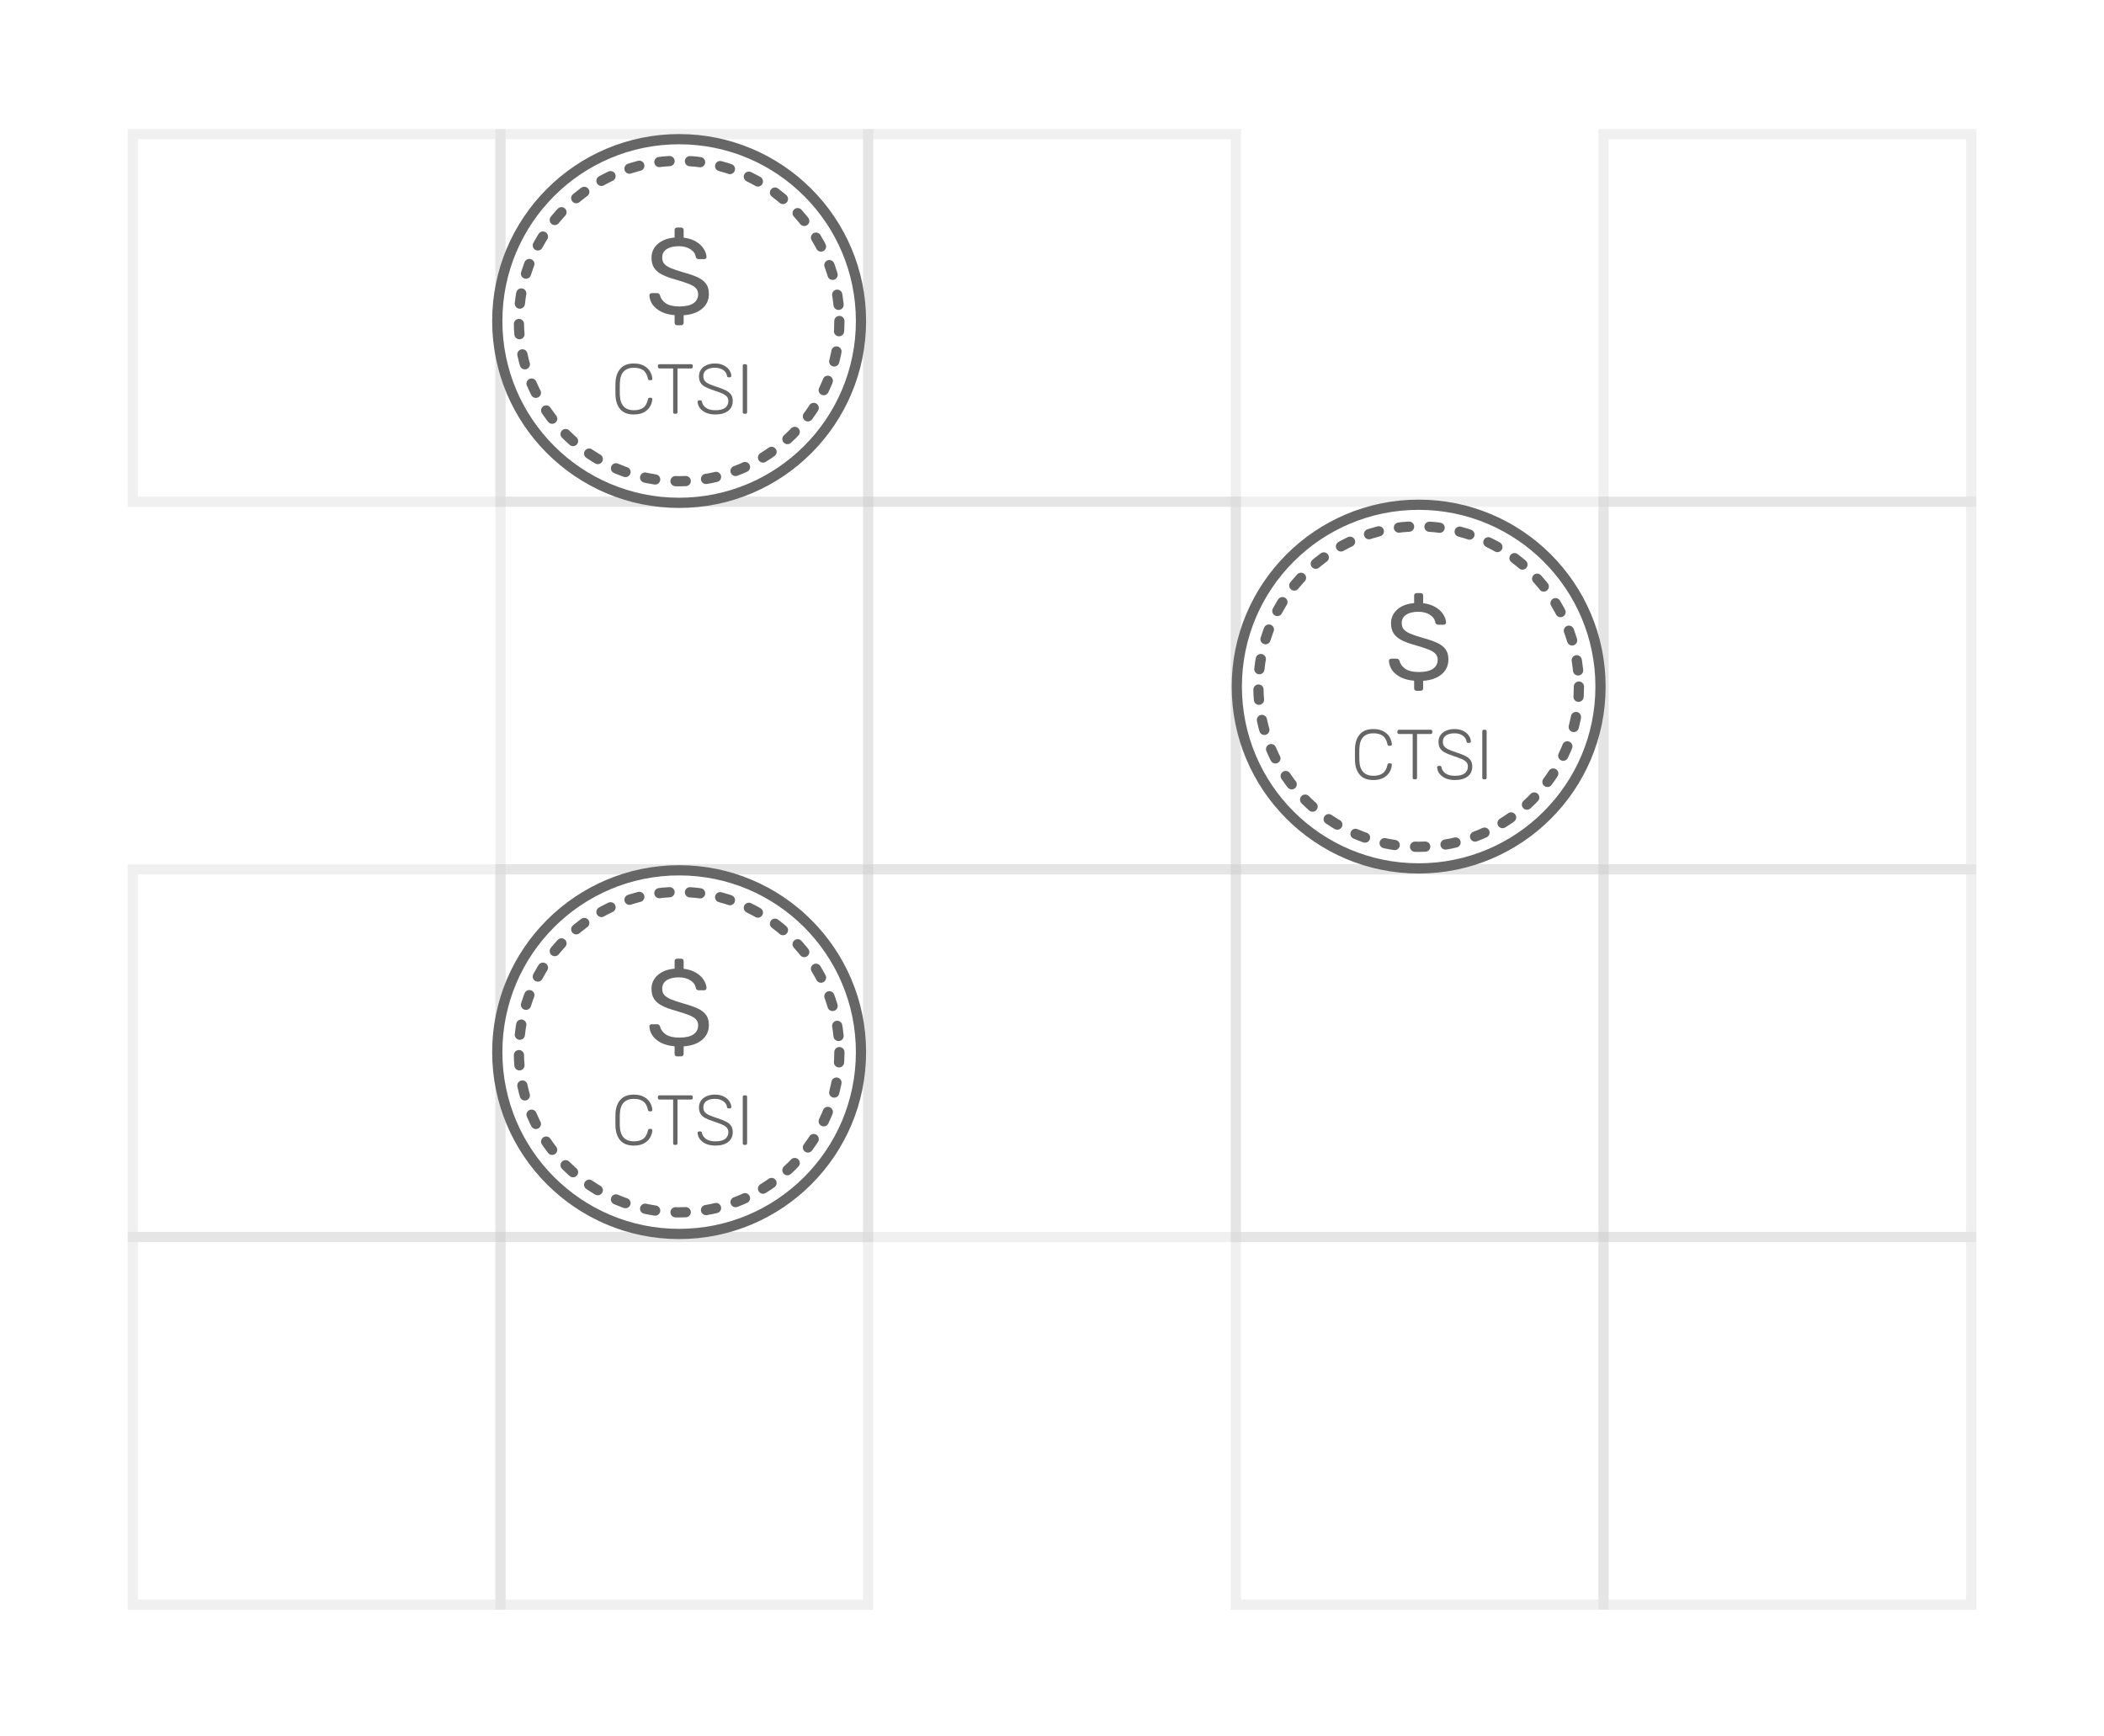 <svg width="206" height="170" viewBox="0 0 206 170" fill="none" xmlns="http://www.w3.org/2000/svg">
<g opacity="0.2" filter="url(#filter0_d)">
<rect x="13" y="121.129" width="36" height="36" stroke="black" stroke-opacity="0.3"/>
<rect x="49" y="121.129" width="36" height="36" stroke="black" stroke-opacity="0.3"/>
<rect x="13" y="85.129" width="36" height="36" stroke="black" stroke-opacity="0.3"/>
<rect x="49" y="85.129" width="36" height="36" stroke="black" stroke-opacity="0.3"/>
<rect x="85" y="85.129" width="36" height="36" stroke="black" stroke-opacity="0.3"/>
<rect x="49" y="49.129" width="36" height="36" stroke="black" stroke-opacity="0.3"/>
<rect x="85" y="49.129" width="36" height="36" stroke="black" stroke-opacity="0.3"/>
<rect x="13" y="13.128" width="36" height="36" stroke="black" stroke-opacity="0.3"/>
<rect x="49" y="13.129" width="36" height="36" stroke="black" stroke-opacity="0.3"/>
<rect x="85" y="13.129" width="36" height="36" stroke="black" stroke-opacity="0.3"/>
<rect x="121" y="121.129" width="36" height="36" stroke="black" stroke-opacity="0.3"/>
<rect x="121" y="85.129" width="36" height="36" stroke="black" stroke-opacity="0.3"/>
<rect x="121" y="49.129" width="36" height="36" stroke="black" stroke-opacity="0.3"/>
<rect x="157" y="121.129" width="36" height="36" stroke="black" stroke-opacity="0.3"/>
<rect x="157" y="85.129" width="36" height="36" stroke="black" stroke-opacity="0.3"/>
<rect x="157" y="49.129" width="36" height="36" stroke="black" stroke-opacity="0.3"/>
<rect x="157" y="13.129" width="36" height="36" stroke="black" stroke-opacity="0.3"/>
</g>
<circle cx="66.493" cy="31.433" r="17.805" fill="white" stroke="#666666"/>
<circle cx="66.493" cy="31.433" r="15.69" fill="white" stroke="#666666" stroke-linecap="round" stroke-dasharray="1 2"/>
<path d="M66.301 31.849C66.229 31.849 66.167 31.828 66.116 31.785C66.072 31.743 66.05 31.683 66.05 31.605V30.86C65.54 30.818 65.099 30.704 64.728 30.52C64.364 30.329 64.083 30.095 63.886 29.819C63.697 29.535 63.595 29.234 63.581 28.915C63.581 28.858 63.602 28.808 63.646 28.766C63.69 28.724 63.744 28.702 63.81 28.702H64.335C64.473 28.702 64.568 28.773 64.619 28.915C64.684 29.212 64.87 29.471 65.176 29.691C65.489 29.904 65.933 30.01 66.509 30.01C67.128 30.01 67.591 29.904 67.897 29.691C68.203 29.478 68.356 29.184 68.356 28.808C68.356 28.567 68.279 28.369 68.126 28.213C67.981 28.057 67.758 27.922 67.46 27.809C67.168 27.689 66.728 27.543 66.138 27.373C65.577 27.217 65.129 27.051 64.793 26.873C64.458 26.696 64.207 26.48 64.04 26.225C63.872 25.963 63.788 25.633 63.788 25.236C63.788 24.705 63.989 24.258 64.389 23.897C64.79 23.535 65.344 23.323 66.05 23.259V22.525C66.05 22.447 66.072 22.387 66.116 22.345C66.167 22.302 66.229 22.281 66.301 22.281H66.695C66.768 22.281 66.826 22.305 66.87 22.355C66.913 22.398 66.935 22.454 66.935 22.525V23.269C67.401 23.326 67.802 23.454 68.137 23.652C68.472 23.851 68.724 24.084 68.891 24.354C69.066 24.616 69.161 24.882 69.175 25.151C69.175 25.215 69.153 25.268 69.11 25.311C69.066 25.353 69.011 25.375 68.946 25.375H68.4C68.341 25.375 68.283 25.357 68.225 25.321C68.174 25.286 68.141 25.233 68.126 25.162C68.083 24.857 67.908 24.605 67.602 24.407C67.296 24.209 66.913 24.109 66.454 24.109C65.959 24.109 65.566 24.205 65.274 24.396C64.983 24.581 64.837 24.857 64.837 25.226C64.837 25.474 64.903 25.676 65.034 25.832C65.172 25.988 65.38 26.126 65.657 26.246C65.941 26.367 66.349 26.505 66.881 26.661C67.5 26.831 67.988 27.001 68.345 27.171C68.702 27.341 68.968 27.554 69.142 27.809C69.317 28.057 69.405 28.38 69.405 28.777C69.405 29.379 69.183 29.865 68.738 30.233C68.301 30.602 67.7 30.814 66.935 30.871V31.605C66.935 31.675 66.913 31.732 66.87 31.775C66.826 31.824 66.768 31.849 66.695 31.849H66.301Z" fill="#666666"/>
<path d="M62.057 40.586C61.469 40.586 61.028 40.417 60.734 40.08C60.44 39.737 60.282 39.28 60.259 38.707C60.255 38.582 60.252 38.379 60.252 38.096C60.252 37.81 60.255 37.602 60.259 37.472C60.282 36.899 60.44 36.444 60.734 36.107C61.028 35.764 61.469 35.593 62.057 35.593C62.46 35.593 62.795 35.67 63.062 35.822C63.329 35.97 63.525 36.16 63.652 36.391C63.783 36.617 63.856 36.851 63.869 37.091V37.105C63.869 37.142 63.856 37.172 63.828 37.195C63.801 37.218 63.767 37.23 63.727 37.23H63.591C63.51 37.23 63.46 37.181 63.442 37.084C63.356 36.691 63.2 36.414 62.974 36.252C62.747 36.09 62.442 36.01 62.057 36.01C61.632 36.01 61.302 36.132 61.067 36.377C60.831 36.622 60.705 36.999 60.687 37.507C60.682 37.632 60.68 37.824 60.68 38.083C60.68 38.342 60.682 38.538 60.687 38.672C60.705 39.181 60.831 39.557 61.067 39.802C61.302 40.047 61.632 40.17 62.057 40.17C62.442 40.17 62.747 40.089 62.974 39.927C63.2 39.765 63.356 39.488 63.442 39.095C63.46 38.998 63.51 38.949 63.591 38.949H63.727C63.767 38.949 63.801 38.963 63.828 38.991C63.86 39.014 63.874 39.047 63.869 39.088C63.856 39.328 63.783 39.564 63.652 39.795C63.525 40.022 63.329 40.211 63.062 40.364C62.795 40.512 62.46 40.586 62.057 40.586Z" fill="#666666"/>
<path d="M66.057 40.516C66.011 40.516 65.975 40.502 65.948 40.475C65.921 40.447 65.907 40.41 65.907 40.364V36.079H64.564C64.519 36.079 64.482 36.065 64.455 36.037C64.428 36.01 64.415 35.972 64.415 35.926V35.822C64.415 35.776 64.428 35.739 64.455 35.711C64.482 35.679 64.519 35.663 64.564 35.663H67.672C67.721 35.663 67.76 35.677 67.787 35.704C67.814 35.732 67.828 35.771 67.828 35.822V35.926C67.828 35.972 67.812 36.01 67.78 36.037C67.753 36.065 67.717 36.079 67.672 36.079H66.335V40.364C66.335 40.41 66.319 40.447 66.287 40.475C66.26 40.502 66.224 40.516 66.179 40.516H66.057Z" fill="#666666"/>
<path d="M70.038 40.586C69.685 40.586 69.378 40.528 69.115 40.412C68.857 40.292 68.658 40.137 68.518 39.948C68.382 39.758 68.31 39.555 68.301 39.338C68.301 39.301 68.315 39.268 68.342 39.241C68.369 39.213 68.403 39.199 68.444 39.199H68.579C68.661 39.199 68.71 39.245 68.728 39.338C68.76 39.56 68.885 39.754 69.102 39.92C69.319 40.087 69.631 40.17 70.038 40.17C70.468 40.17 70.787 40.091 70.995 39.934C71.207 39.772 71.314 39.548 71.314 39.261C71.314 39.086 71.262 38.943 71.158 38.831C71.058 38.716 70.911 38.617 70.717 38.533C70.522 38.446 70.228 38.337 69.835 38.208C69.486 38.092 69.213 37.979 69.013 37.868C68.819 37.757 68.674 37.62 68.579 37.459C68.484 37.297 68.437 37.091 68.437 36.842C68.437 36.606 68.498 36.393 68.62 36.204C68.747 36.014 68.927 35.866 69.163 35.76C69.398 35.649 69.678 35.593 70.004 35.593C70.339 35.593 70.626 35.656 70.866 35.781C71.106 35.901 71.287 36.056 71.409 36.245C71.531 36.43 71.597 36.617 71.606 36.807C71.606 36.844 71.592 36.876 71.565 36.904C71.542 36.932 71.508 36.946 71.463 36.946H71.327C71.296 36.946 71.264 36.936 71.232 36.918C71.201 36.895 71.183 36.858 71.178 36.807C71.151 36.576 71.029 36.386 70.812 36.238C70.599 36.086 70.33 36.01 70.004 36.01C69.656 36.01 69.378 36.079 69.17 36.218C68.966 36.356 68.864 36.564 68.864 36.842C68.864 37.022 68.909 37.172 69 37.292C69.095 37.408 69.235 37.51 69.421 37.597C69.606 37.681 69.88 37.782 70.242 37.902C70.613 38.023 70.902 38.138 71.11 38.249C71.318 38.36 71.474 38.494 71.578 38.651C71.687 38.808 71.741 39.012 71.741 39.261C71.741 39.677 71.59 40.003 71.287 40.239C70.984 40.47 70.567 40.586 70.038 40.586Z" fill="#666666"/>
<path d="M72.871 40.516C72.826 40.516 72.79 40.502 72.762 40.475C72.735 40.447 72.722 40.41 72.722 40.364V35.815C72.722 35.769 72.735 35.732 72.762 35.704C72.79 35.677 72.826 35.663 72.871 35.663H73C73.045 35.663 73.081 35.677 73.108 35.704C73.135 35.732 73.149 35.769 73.149 35.815V40.364C73.149 40.41 73.135 40.447 73.108 40.475C73.081 40.502 73.045 40.516 73 40.516H72.871Z" fill="#666666"/>
<circle cx="138.899" cy="67.23" r="17.805" fill="white" stroke="#666666"/>
<circle cx="138.899" cy="67.23" r="15.69" fill="white" stroke="#666666" stroke-linecap="round" stroke-dasharray="1 2"/>
<path d="M138.708 67.645C138.635 67.645 138.573 67.624 138.522 67.582C138.478 67.539 138.456 67.479 138.456 67.401V66.657C137.946 66.614 137.506 66.501 137.134 66.317C136.77 66.125 136.489 65.891 136.293 65.615C136.103 65.331 136.001 65.03 135.987 64.711C135.987 64.654 136.009 64.605 136.052 64.562C136.096 64.52 136.151 64.499 136.216 64.499H136.741C136.879 64.499 136.974 64.569 137.025 64.711C137.09 65.009 137.276 65.267 137.582 65.487C137.895 65.7 138.34 65.806 138.915 65.806C139.534 65.806 139.997 65.7 140.303 65.487C140.609 65.275 140.762 64.981 140.762 64.605C140.762 64.364 140.685 64.165 140.532 64.009C140.387 63.853 140.165 63.719 139.866 63.605C139.575 63.485 139.134 63.34 138.544 63.169C137.983 63.014 137.535 62.847 137.2 62.67C136.865 62.493 136.613 62.276 136.446 62.021C136.278 61.759 136.194 61.429 136.194 61.033C136.194 60.501 136.395 60.054 136.795 59.693C137.196 59.331 137.75 59.119 138.456 59.055V58.322C138.456 58.243 138.478 58.183 138.522 58.141C138.573 58.098 138.635 58.077 138.708 58.077H139.101C139.174 58.077 139.232 58.102 139.276 58.151C139.32 58.194 139.341 58.251 139.341 58.322V59.066C139.808 59.122 140.208 59.25 140.543 59.449C140.879 59.647 141.13 59.881 141.297 60.15C141.472 60.412 141.567 60.678 141.582 60.947C141.582 61.011 141.56 61.065 141.516 61.107C141.472 61.15 141.418 61.171 141.352 61.171H140.806C140.747 61.171 140.689 61.153 140.631 61.118C140.58 61.082 140.547 61.029 140.532 60.958C140.489 60.653 140.314 60.402 140.008 60.203C139.702 60.005 139.32 59.906 138.861 59.906C138.365 59.906 137.972 60.001 137.68 60.193C137.389 60.377 137.243 60.653 137.243 61.022C137.243 61.27 137.309 61.472 137.44 61.628C137.578 61.784 137.786 61.922 138.063 62.043C138.347 62.163 138.755 62.301 139.287 62.457C139.906 62.627 140.394 62.797 140.751 62.968C141.108 63.138 141.374 63.35 141.549 63.605C141.724 63.853 141.811 64.176 141.811 64.573C141.811 65.175 141.589 65.661 141.144 66.029C140.707 66.398 140.106 66.611 139.341 66.667V67.401C139.341 67.472 139.32 67.528 139.276 67.571C139.232 67.621 139.174 67.645 139.101 67.645H138.708Z" fill="#666666"/>
<path d="M134.464 76.382C133.875 76.382 133.434 76.213 133.14 75.876C132.846 75.534 132.688 75.076 132.665 74.503C132.661 74.378 132.659 74.175 132.659 73.893C132.659 73.606 132.661 73.398 132.665 73.269C132.688 72.696 132.846 72.24 133.14 71.903C133.434 71.561 133.875 71.39 134.464 71.39C134.866 71.39 135.201 71.466 135.468 71.619C135.735 71.766 135.931 71.956 136.058 72.187C136.189 72.414 136.262 72.647 136.275 72.887V72.901C136.275 72.938 136.262 72.968 136.235 72.991C136.207 73.015 136.174 73.026 136.133 73.026H135.997C135.916 73.026 135.866 72.978 135.848 72.88C135.762 72.488 135.606 72.21 135.38 72.049C135.153 71.887 134.848 71.806 134.464 71.806C134.038 71.806 133.708 71.928 133.473 72.173C133.238 72.418 133.111 72.795 133.093 73.303C133.088 73.428 133.086 73.62 133.086 73.879C133.086 74.138 133.088 74.334 133.093 74.468C133.111 74.977 133.238 75.353 133.473 75.599C133.708 75.844 134.038 75.966 134.464 75.966C134.848 75.966 135.153 75.885 135.38 75.723C135.606 75.561 135.762 75.284 135.848 74.891C135.866 74.794 135.916 74.746 135.997 74.746H136.133C136.174 74.746 136.207 74.76 136.235 74.787C136.266 74.81 136.28 74.843 136.275 74.884C136.262 75.125 136.189 75.361 136.058 75.592C135.931 75.818 135.735 76.008 135.468 76.16C135.201 76.308 134.866 76.382 134.464 76.382Z" fill="#666666"/>
<path d="M138.463 76.313C138.418 76.313 138.381 76.299 138.354 76.271C138.327 76.243 138.313 76.206 138.313 76.16V71.875H136.97C136.925 71.875 136.888 71.861 136.861 71.834C136.834 71.806 136.821 71.769 136.821 71.723V71.619C136.821 71.572 136.834 71.535 136.861 71.508C136.888 71.475 136.925 71.459 136.97 71.459H140.078C140.127 71.459 140.166 71.473 140.193 71.501C140.22 71.528 140.234 71.568 140.234 71.619V71.723C140.234 71.769 140.218 71.806 140.186 71.834C140.159 71.861 140.123 71.875 140.078 71.875H138.741V76.16C138.741 76.206 138.725 76.243 138.693 76.271C138.666 76.299 138.63 76.313 138.585 76.313H138.463Z" fill="#666666"/>
<path d="M142.444 76.382C142.091 76.382 141.784 76.324 141.521 76.209C141.264 76.088 141.065 75.934 140.924 75.744C140.789 75.555 140.716 75.351 140.707 75.134C140.707 75.097 140.721 75.065 140.748 75.037C140.775 75.009 140.809 74.995 140.85 74.995H140.985C141.067 74.995 141.117 75.041 141.135 75.134C141.166 75.356 141.291 75.55 141.508 75.716C141.725 75.883 142.037 75.966 142.444 75.966C142.874 75.966 143.193 75.887 143.401 75.73C143.614 75.569 143.72 75.344 143.72 75.058C143.72 74.882 143.668 74.739 143.564 74.628C143.464 74.512 143.317 74.413 143.123 74.33C142.928 74.242 142.634 74.133 142.241 74.004C141.892 73.888 141.619 73.775 141.42 73.664C141.225 73.553 141.08 73.417 140.985 73.255C140.89 73.093 140.843 72.887 140.843 72.638C140.843 72.402 140.904 72.189 141.026 72C141.153 71.81 141.334 71.662 141.569 71.556C141.804 71.445 142.085 71.39 142.41 71.39C142.745 71.39 143.032 71.452 143.272 71.577C143.512 71.697 143.693 71.852 143.815 72.041C143.937 72.226 144.003 72.414 144.012 72.603C144.012 72.64 143.998 72.672 143.971 72.7C143.948 72.728 143.914 72.742 143.869 72.742H143.734C143.702 72.742 143.67 72.733 143.639 72.714C143.607 72.691 143.589 72.654 143.584 72.603C143.557 72.372 143.435 72.183 143.218 72.035C143.005 71.882 142.736 71.806 142.41 71.806C142.062 71.806 141.784 71.875 141.576 72.014C141.372 72.153 141.27 72.361 141.27 72.638C141.27 72.818 141.316 72.968 141.406 73.088C141.501 73.204 141.641 73.306 141.827 73.394C142.012 73.477 142.286 73.579 142.648 73.699C143.019 73.819 143.308 73.934 143.516 74.045C143.724 74.156 143.881 74.29 143.985 74.448C144.093 74.605 144.147 74.808 144.147 75.058C144.147 75.474 143.996 75.8 143.693 76.035C143.39 76.266 142.974 76.382 142.444 76.382Z" fill="#666666"/>
<path d="M145.277 76.313C145.232 76.313 145.196 76.299 145.168 76.271C145.141 76.243 145.128 76.206 145.128 76.16V71.612C145.128 71.565 145.141 71.528 145.168 71.501C145.196 71.473 145.232 71.459 145.277 71.459H145.406C145.451 71.459 145.487 71.473 145.515 71.501C145.542 71.528 145.555 71.565 145.555 71.612V76.16C145.555 76.206 145.542 76.243 145.515 76.271C145.487 76.299 145.451 76.313 145.406 76.313H145.277Z" fill="#666666"/>
<circle cx="66.493" cy="103.026" r="17.805" fill="white" stroke="#666666"/>
<circle cx="66.493" cy="103.026" r="15.69" fill="white" stroke="#666666" stroke-linecap="round" stroke-dasharray="1 2"/>
<path d="M66.301 103.442C66.229 103.442 66.167 103.421 66.116 103.378C66.072 103.335 66.05 103.275 66.05 103.197V102.453C65.54 102.411 65.099 102.297 64.728 102.113C64.364 101.921 64.083 101.688 63.886 101.411C63.697 101.128 63.595 100.826 63.581 100.507C63.581 100.451 63.602 100.401 63.646 100.359C63.69 100.316 63.744 100.295 63.81 100.295H64.335C64.473 100.295 64.568 100.366 64.619 100.507C64.684 100.805 64.87 101.064 65.176 101.284C65.489 101.496 65.933 101.603 66.509 101.603C67.128 101.603 67.591 101.496 67.897 101.284C68.203 101.071 68.356 100.777 68.356 100.401C68.356 100.16 68.279 99.962 68.126 99.806C67.981 99.65 67.758 99.515 67.46 99.402C67.168 99.281 66.728 99.136 66.138 98.966C65.577 98.81 65.129 98.643 64.793 98.466C64.458 98.289 64.207 98.073 64.04 97.818C63.872 97.555 63.788 97.226 63.788 96.829C63.788 96.297 63.989 95.851 64.389 95.489C64.79 95.128 65.344 94.915 66.05 94.851V94.118C66.05 94.04 66.072 93.98 66.116 93.937C66.167 93.895 66.229 93.873 66.301 93.873H66.695C66.768 93.873 66.826 93.898 66.87 93.948C66.913 93.99 66.935 94.047 66.935 94.118V94.862C67.401 94.919 67.802 95.046 68.137 95.245C68.472 95.443 68.724 95.677 68.891 95.947C69.066 96.209 69.161 96.475 69.175 96.744C69.175 96.808 69.153 96.861 69.11 96.903C69.066 96.946 69.011 96.967 68.946 96.967H68.4C68.341 96.967 68.283 96.949 68.225 96.914C68.174 96.879 68.141 96.825 68.126 96.754C68.083 96.45 67.908 96.198 67.602 96C67.296 95.801 66.913 95.702 66.454 95.702C65.959 95.702 65.566 95.798 65.274 95.989C64.983 96.173 64.837 96.45 64.837 96.818C64.837 97.066 64.903 97.268 65.034 97.424C65.172 97.58 65.38 97.718 65.657 97.839C65.941 97.959 66.349 98.098 66.881 98.254C67.5 98.424 67.988 98.594 68.345 98.764C68.702 98.934 68.968 99.147 69.142 99.402C69.317 99.65 69.405 99.972 69.405 100.369C69.405 100.972 69.183 101.457 68.738 101.826C68.301 102.194 67.7 102.407 66.935 102.464V103.197C66.935 103.268 66.913 103.325 66.87 103.367C66.826 103.417 66.768 103.442 66.695 103.442H66.301Z" fill="#666666"/>
<path d="M62.057 112.178C61.469 112.178 61.028 112.01 60.734 111.672C60.44 111.33 60.282 110.872 60.259 110.299C60.255 110.174 60.252 109.971 60.252 109.689C60.252 109.403 60.255 109.195 60.259 109.065C60.282 108.492 60.44 108.037 60.734 107.699C61.028 107.357 61.469 107.186 62.057 107.186C62.46 107.186 62.795 107.262 63.062 107.415C63.329 107.563 63.525 107.752 63.652 107.983C63.783 108.21 63.856 108.443 63.869 108.684V108.698C63.869 108.735 63.856 108.765 63.828 108.788C63.801 108.811 63.767 108.822 63.727 108.822H63.591C63.51 108.822 63.46 108.774 63.442 108.677C63.356 108.284 63.2 108.007 62.974 107.845C62.747 107.683 62.442 107.602 62.057 107.602C61.632 107.602 61.302 107.725 61.067 107.97C60.831 108.215 60.705 108.591 60.687 109.1C60.682 109.225 60.68 109.416 60.68 109.675C60.68 109.934 60.682 110.131 60.687 110.265C60.705 110.773 60.831 111.15 61.067 111.395C61.302 111.64 61.632 111.762 62.057 111.762C62.442 111.762 62.747 111.681 62.974 111.52C63.2 111.358 63.356 111.08 63.442 110.688C63.46 110.591 63.51 110.542 63.591 110.542H63.727C63.767 110.542 63.801 110.556 63.828 110.584C63.86 110.607 63.874 110.639 63.869 110.681C63.856 110.921 63.783 111.157 63.652 111.388C63.525 111.614 63.329 111.804 63.062 111.956C62.795 112.104 62.46 112.178 62.057 112.178Z" fill="#666666"/>
<path d="M66.057 112.109C66.011 112.109 65.975 112.095 65.948 112.067C65.921 112.04 65.907 112.003 65.907 111.956V107.671H64.564C64.519 107.671 64.482 107.658 64.455 107.63C64.428 107.602 64.415 107.565 64.415 107.519V107.415C64.415 107.369 64.428 107.332 64.455 107.304C64.482 107.272 64.519 107.255 64.564 107.255H67.672C67.721 107.255 67.76 107.269 67.787 107.297C67.814 107.325 67.828 107.364 67.828 107.415V107.519C67.828 107.565 67.812 107.602 67.78 107.63C67.753 107.658 67.717 107.671 67.672 107.671H66.335V111.956C66.335 112.003 66.319 112.04 66.287 112.067C66.26 112.095 66.224 112.109 66.179 112.109H66.057Z" fill="#666666"/>
<path d="M70.038 112.178C69.685 112.178 69.378 112.121 69.115 112.005C68.857 111.885 68.658 111.73 68.518 111.54C68.382 111.351 68.31 111.148 68.301 110.93C68.301 110.893 68.315 110.861 68.342 110.833C68.369 110.805 68.403 110.792 68.444 110.792H68.579C68.661 110.792 68.71 110.838 68.728 110.93C68.76 111.152 68.885 111.346 69.102 111.513C69.319 111.679 69.631 111.762 70.038 111.762C70.468 111.762 70.787 111.684 70.995 111.527C71.207 111.365 71.314 111.141 71.314 110.854C71.314 110.678 71.262 110.535 71.158 110.424C71.058 110.309 70.911 110.209 70.717 110.126C70.522 110.038 70.228 109.93 69.835 109.8C69.486 109.685 69.213 109.571 69.013 109.46C68.819 109.349 68.674 109.213 68.579 109.051C68.484 108.889 68.437 108.684 68.437 108.434C68.437 108.198 68.498 107.986 68.62 107.796C68.747 107.607 68.927 107.459 69.163 107.352C69.398 107.242 69.678 107.186 70.004 107.186C70.339 107.186 70.626 107.248 70.866 107.373C71.106 107.493 71.287 107.648 71.409 107.838C71.531 108.023 71.597 108.21 71.606 108.399C71.606 108.436 71.592 108.469 71.565 108.497C71.542 108.524 71.508 108.538 71.463 108.538H71.327C71.296 108.538 71.264 108.529 71.232 108.51C71.201 108.487 71.183 108.45 71.178 108.399C71.151 108.168 71.029 107.979 70.812 107.831C70.599 107.678 70.33 107.602 70.004 107.602C69.656 107.602 69.378 107.671 69.17 107.81C68.966 107.949 68.864 108.157 68.864 108.434C68.864 108.614 68.909 108.765 69 108.885C69.095 109 69.235 109.102 69.421 109.19C69.606 109.273 69.88 109.375 70.242 109.495C70.613 109.615 70.902 109.731 71.11 109.842C71.318 109.953 71.474 110.087 71.578 110.244C71.687 110.401 71.741 110.604 71.741 110.854C71.741 111.27 71.59 111.596 71.287 111.832C70.984 112.063 70.567 112.178 70.038 112.178Z" fill="#666666"/>
<path d="M72.871 112.109C72.826 112.109 72.79 112.095 72.762 112.067C72.735 112.04 72.722 112.003 72.722 111.956V107.408C72.722 107.362 72.735 107.325 72.762 107.297C72.79 107.269 72.826 107.255 72.871 107.255H73C73.045 107.255 73.081 107.269 73.108 107.297C73.135 107.325 73.149 107.362 73.149 107.408V111.956C73.149 112.003 73.135 112.04 73.108 112.067C73.081 112.095 73.045 112.109 73 112.109H72.871Z" fill="#666666"/>
<defs>
<filter id="filter0_d" x="0.5" y="0.628" width="205" height="169.001" filterUnits="userSpaceOnUse" color-interpolation-filters="sRGB">
<feFlood flood-opacity="0" result="BackgroundImageFix"/>
<feColorMatrix in="SourceAlpha" type="matrix" values="0 0 0 0 0 0 0 0 0 0 0 0 0 0 0 0 0 0 127 0"/>
<feOffset/>
<feGaussianBlur stdDeviation="6"/>
<feColorMatrix type="matrix" values="0 0 0 0 0 0 0 0 0 0.94 0 0 0 0 1 0 0 0 0.5 0"/>
<feBlend mode="normal" in2="BackgroundImageFix" result="effect1_dropShadow"/>
<feBlend mode="normal" in="SourceGraphic" in2="effect1_dropShadow" result="shape"/>
</filter>
</defs>
</svg>
